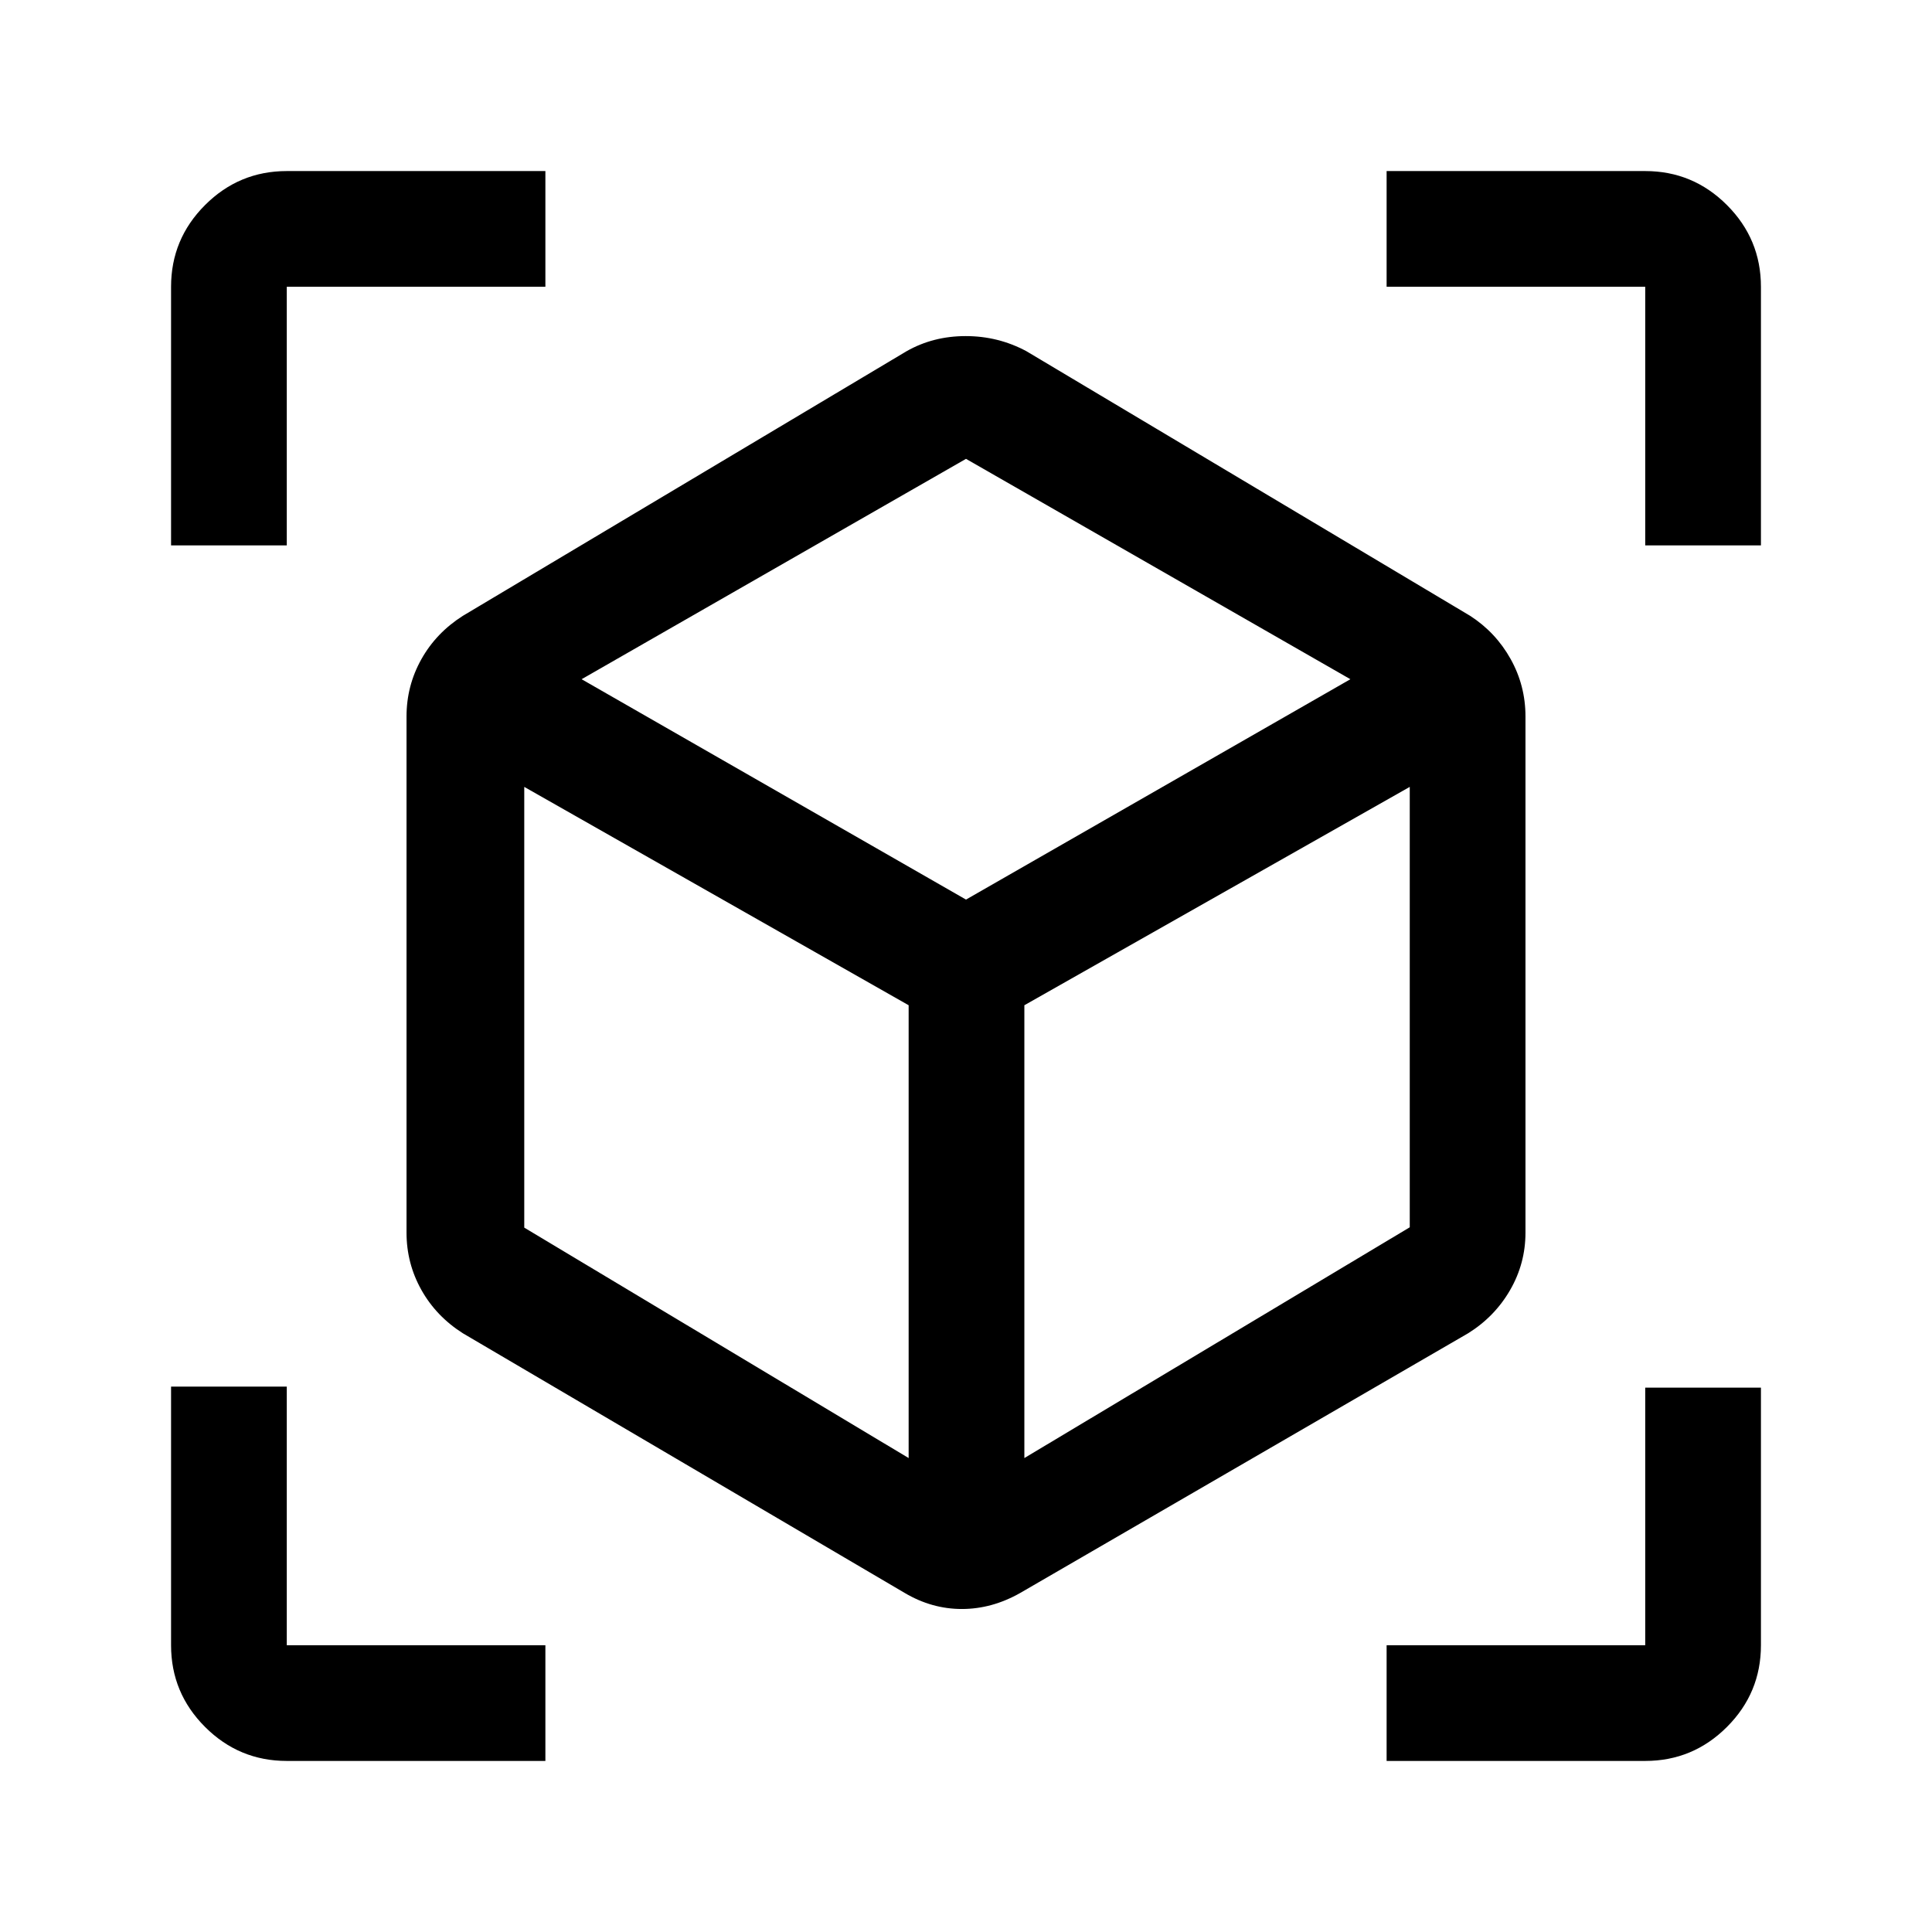 <svg xmlns="http://www.w3.org/2000/svg" height="48" viewBox="0 -960 960 960" width="48"><path d="M449.5-168.5 230-297.5q-13.27-8.43-20.64-21.59Q202-332.26 202-347.5V-604q0-15.24 7.36-28.41Q216.73-645.57 230-654l220.5-131.5q13.22-7.5 29.36-7.5t30.14 7.5L730.5-654q12.75 8.24 20.13 21.47Q758-619.31 758-604v256.5q0 15.31-7.64 28.53-7.64 13.23-20.86 21.47L507-168.5q-14.08 8-29.06 8-14.97 0-28.44-8Zm2-67v-225L260.5-569v219l191 114.5Zm57.5 0 191.5-114.67V-569L509-460.5v225ZM85-689v-128.5q0-23.72 16.89-40.61T142.5-875H271v57.5H142.5V-689H85ZM271-85H142.5q-23.72 0-40.61-16.89T85-142.5V-271h57.5v128.5H271V-85Zm418 0v-57.5h128.5v-128H875v128q0 23.72-16.89 40.61T817.5-85H689Zm128.5-604v-128.5H689V-875h128.5q23.72 0 40.61 16.89T875-817.5V-689h-57.5ZM480-513l191-109.5L480-732 289-622.5 480-513Zm0 22Zm0-22Zm29 52.5Zm-57.5 0Z"/></svg>